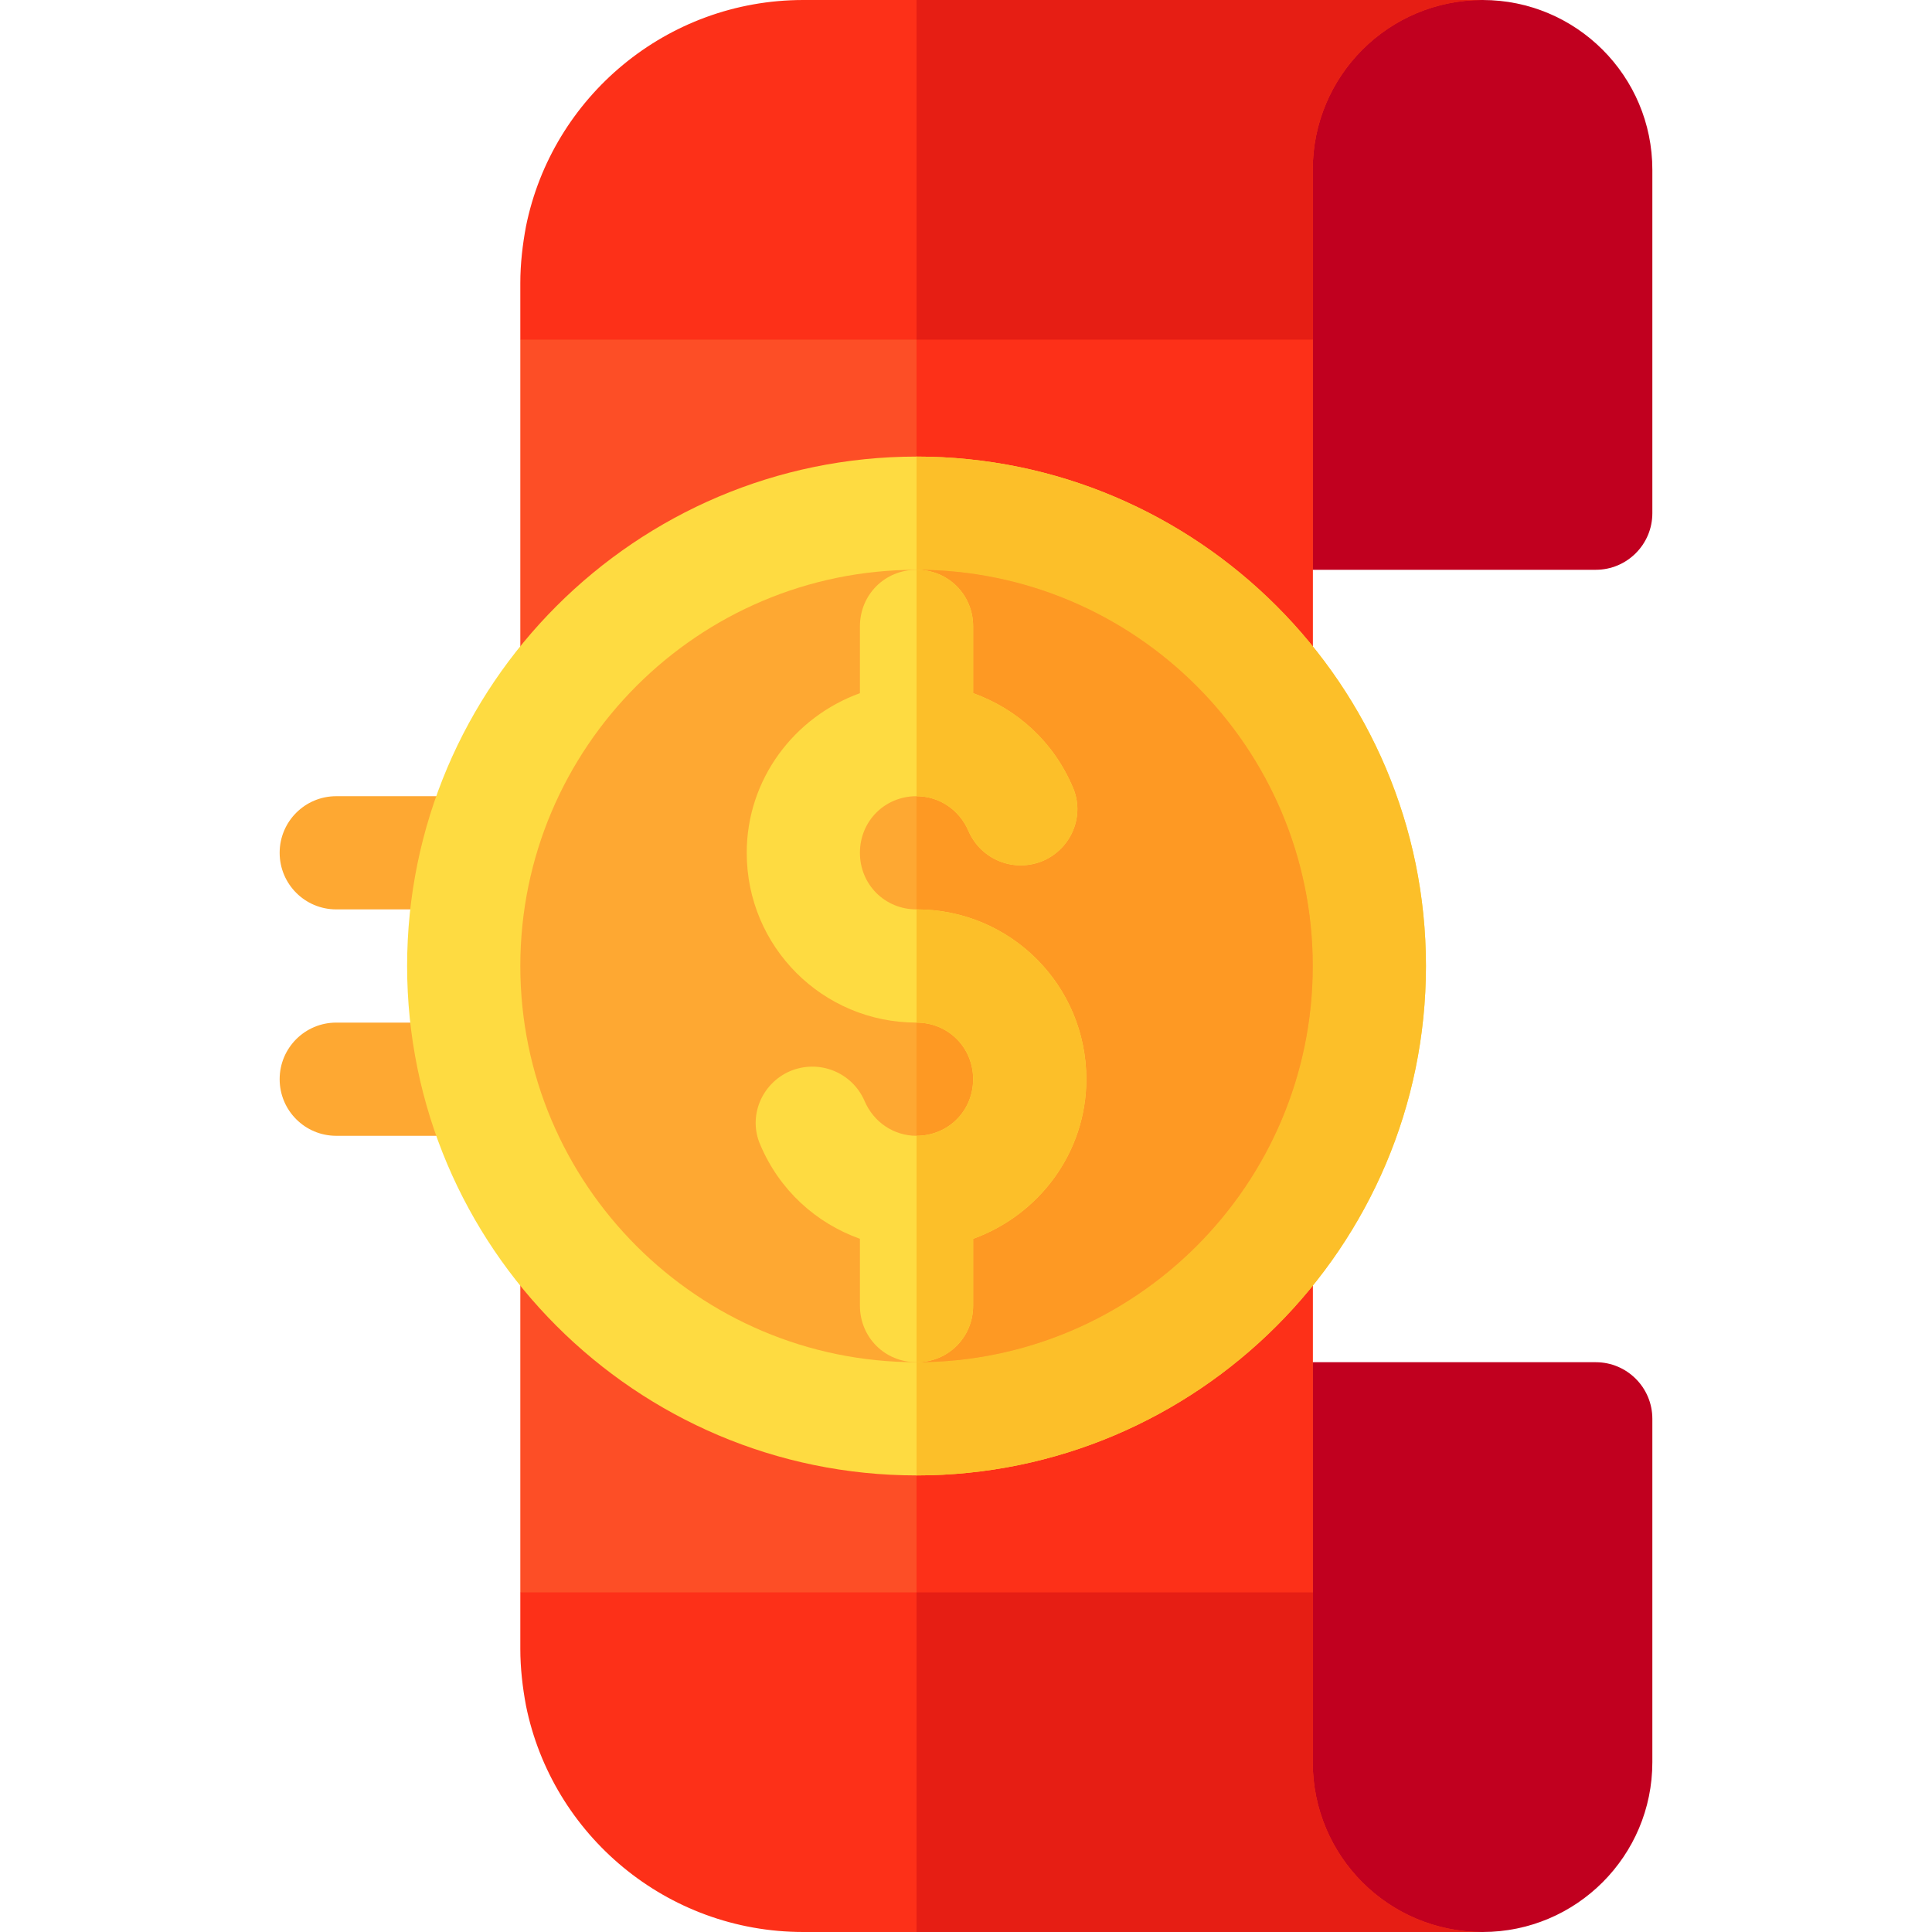 <?xml version="1.0" encoding="iso-8859-1"?>
<!-- Generator: Adobe Illustrator 19.0.0, SVG Export Plug-In . SVG Version: 6.00 Build 0)  -->
<svg version="1.1" id="Capa_1" xmlns="http://www.w3.org/2000/svg" xmlns:xlink="http://www.w3.org/1999/xlink" x="0px" y="0px"
	 viewBox="0 0 512 512" style="enable-background:new 0 0 512 512;" xml:space="preserve">
<g>
	<path style="fill:#FEA832;" d="M122.89,241H89.11c-8.291,0-15-6.709-15-15s6.709-15,15-15h33.779c8.291,0,15,6.709,15,15
		S131.181,241,122.89,241z"/>
	<path style="fill:#FEA832;" d="M122.89,301H89.11c-8.291,0-15-6.709-15-15s6.709-15,15-15h33.779c8.291,0,15,6.709,15,15
		S131.181,301,122.89,301z"/>
</g>
<path style="fill:#C1001F;" d="M392.89,512h-75V361h105c8.284,0,15,6.716,15,15v91C437.89,491.853,417.742,512,392.89,512z"/>
<path style="fill:#FD4E26;" d="M347.89,335.499V422l-30,30h-148.5l-31.5-30v-86.501c0-8.399,6.599-15,15-15h180
	C341.291,320.499,347.89,327.1,347.89,335.499z"/>
<g>
	<path style="fill:#FD3018;" d="M347.89,335.499V422l-30,30h-75V320.499h90C341.291,320.499,347.89,327.1,347.89,335.499z"/>
	<path style="fill:#FD3018;" d="M392.89,512h-180c-36.301,0-66.599-25.8-73.5-60c-0.899-4.801-1.5-9.901-1.5-15v-15h210v45
		C347.89,491.899,367.989,512,392.89,512z"/>
</g>
<path style="fill:#E61E14;" d="M392.89,512h-150v-90h105v45C347.89,491.899,367.989,512,392.89,512z"/>
<path style="fill:#C1001F;" d="M392.89,0h-75v151h105c8.284,0,15-6.716,15-15V45C437.89,20.147,417.742,0,392.89,0z"/>
<path style="fill:#FD4E26;" d="M347.89,176.501V90l-30-30h-148.5l-31.5,30v86.501c0,8.399,6.599,15,15,15h180
	C341.291,191.501,347.89,184.9,347.89,176.501z"/>
<g>
	<path style="fill:#FD3018;" d="M347.89,176.501V90l-30-30h-75v131.501h90C341.291,191.501,347.89,184.9,347.89,176.501z"/>
	<path style="fill:#FD3018;" d="M392.89,0h-180c-36.301,0-66.599,25.8-73.5,60c-0.899,4.801-1.5,9.901-1.5,15v15h210V45
		C347.89,20.101,367.989,0,392.89,0z"/>
</g>
<path style="fill:#E61E14;" d="M392.89,0h-150v90h105V45C347.89,20.101,367.989,0,392.89,0z"/>
<path style="fill:#FEDB41;" d="M242.89,121c-74.399,0-135,60.599-135,135c0,74.399,60.601,135,135,135s135-60.601,135-135
	C377.89,181.599,317.289,121,242.89,121z"/>
<path style="fill:#FCBF29;" d="M377.89,256c0,74.399-60.601,135-135,135V121C317.289,121,377.89,181.599,377.89,256z"/>
<path style="fill:#FEA832;" d="M242.89,151c-57.9,0-105,47.1-105,105s47.1,105,105,105s105-47.1,105-105S300.789,151,242.89,151z"/>
<path style="fill:#FE9923;" d="M347.89,256c0,57.9-47.1,105-105,105V151C300.789,151,347.89,198.1,347.89,256z"/>
<path style="fill:#FEDB41;" d="M287.89,286c0,19.499-12.599,36-30,42.299V346c0,8.399-6.599,15-15,15s-15-6.601-15-15v-17.701
	c-11.7-4.2-21.301-12.9-26.4-24.901c-3.3-7.5,0.3-16.199,7.8-19.499c7.8-3.3,16.5,0.3,19.799,7.8c2.401,5.7,7.8,9.3,13.801,9.3
	c8.401,0,15-6.601,15-15c0-8.401-6.599-15-15-15c-24.901,0-45-20.101-45-45c0-19.501,12.599-36,30-42.301V166
	c0-8.401,6.599-15,15-15s15,6.599,15,15v17.699c11.7,4.2,21.301,12.9,26.4,24.901c3.3,7.5-0.3,16.199-7.8,19.501
	c-7.8,3.3-16.5-0.3-19.799-7.8c-2.401-5.7-7.8-9.3-13.801-9.3c-8.401,0-15,6.599-15,15c0,8.399,6.599,15,15,15
	C267.79,241,287.89,261.099,287.89,286z"/>
<g>
	<path style="fill:#FCBF29;" d="M287.89,286c0,19.499-12.599,36-30,42.299V346c0,8.399-6.599,15-15,15v-60c8.401,0,15-6.601,15-15
		c0-8.401-6.599-15-15-15v-30C267.79,241,287.89,261.099,287.89,286z"/>
	<path style="fill:#FCBF29;" d="M242.89,211v-60c8.401,0,15,6.599,15,15v17.699c11.7,4.2,21.301,12.9,26.4,24.901
		c3.3,7.5-0.3,16.199-7.8,19.501c-7.8,3.3-16.5-0.3-19.799-7.8C254.29,214.6,248.89,211,242.89,211z"/>
</g>
<g>
</g>
<g>
</g>
<g>
</g>
<g>
</g>
<g>
</g>
<g>
</g>
<g>
</g>
<g>
</g>
<g>
</g>
<g>
</g>
<g>
</g>
<g>
</g>
<g>
</g>
<g>
</g>
<g>
</g>
</svg>
